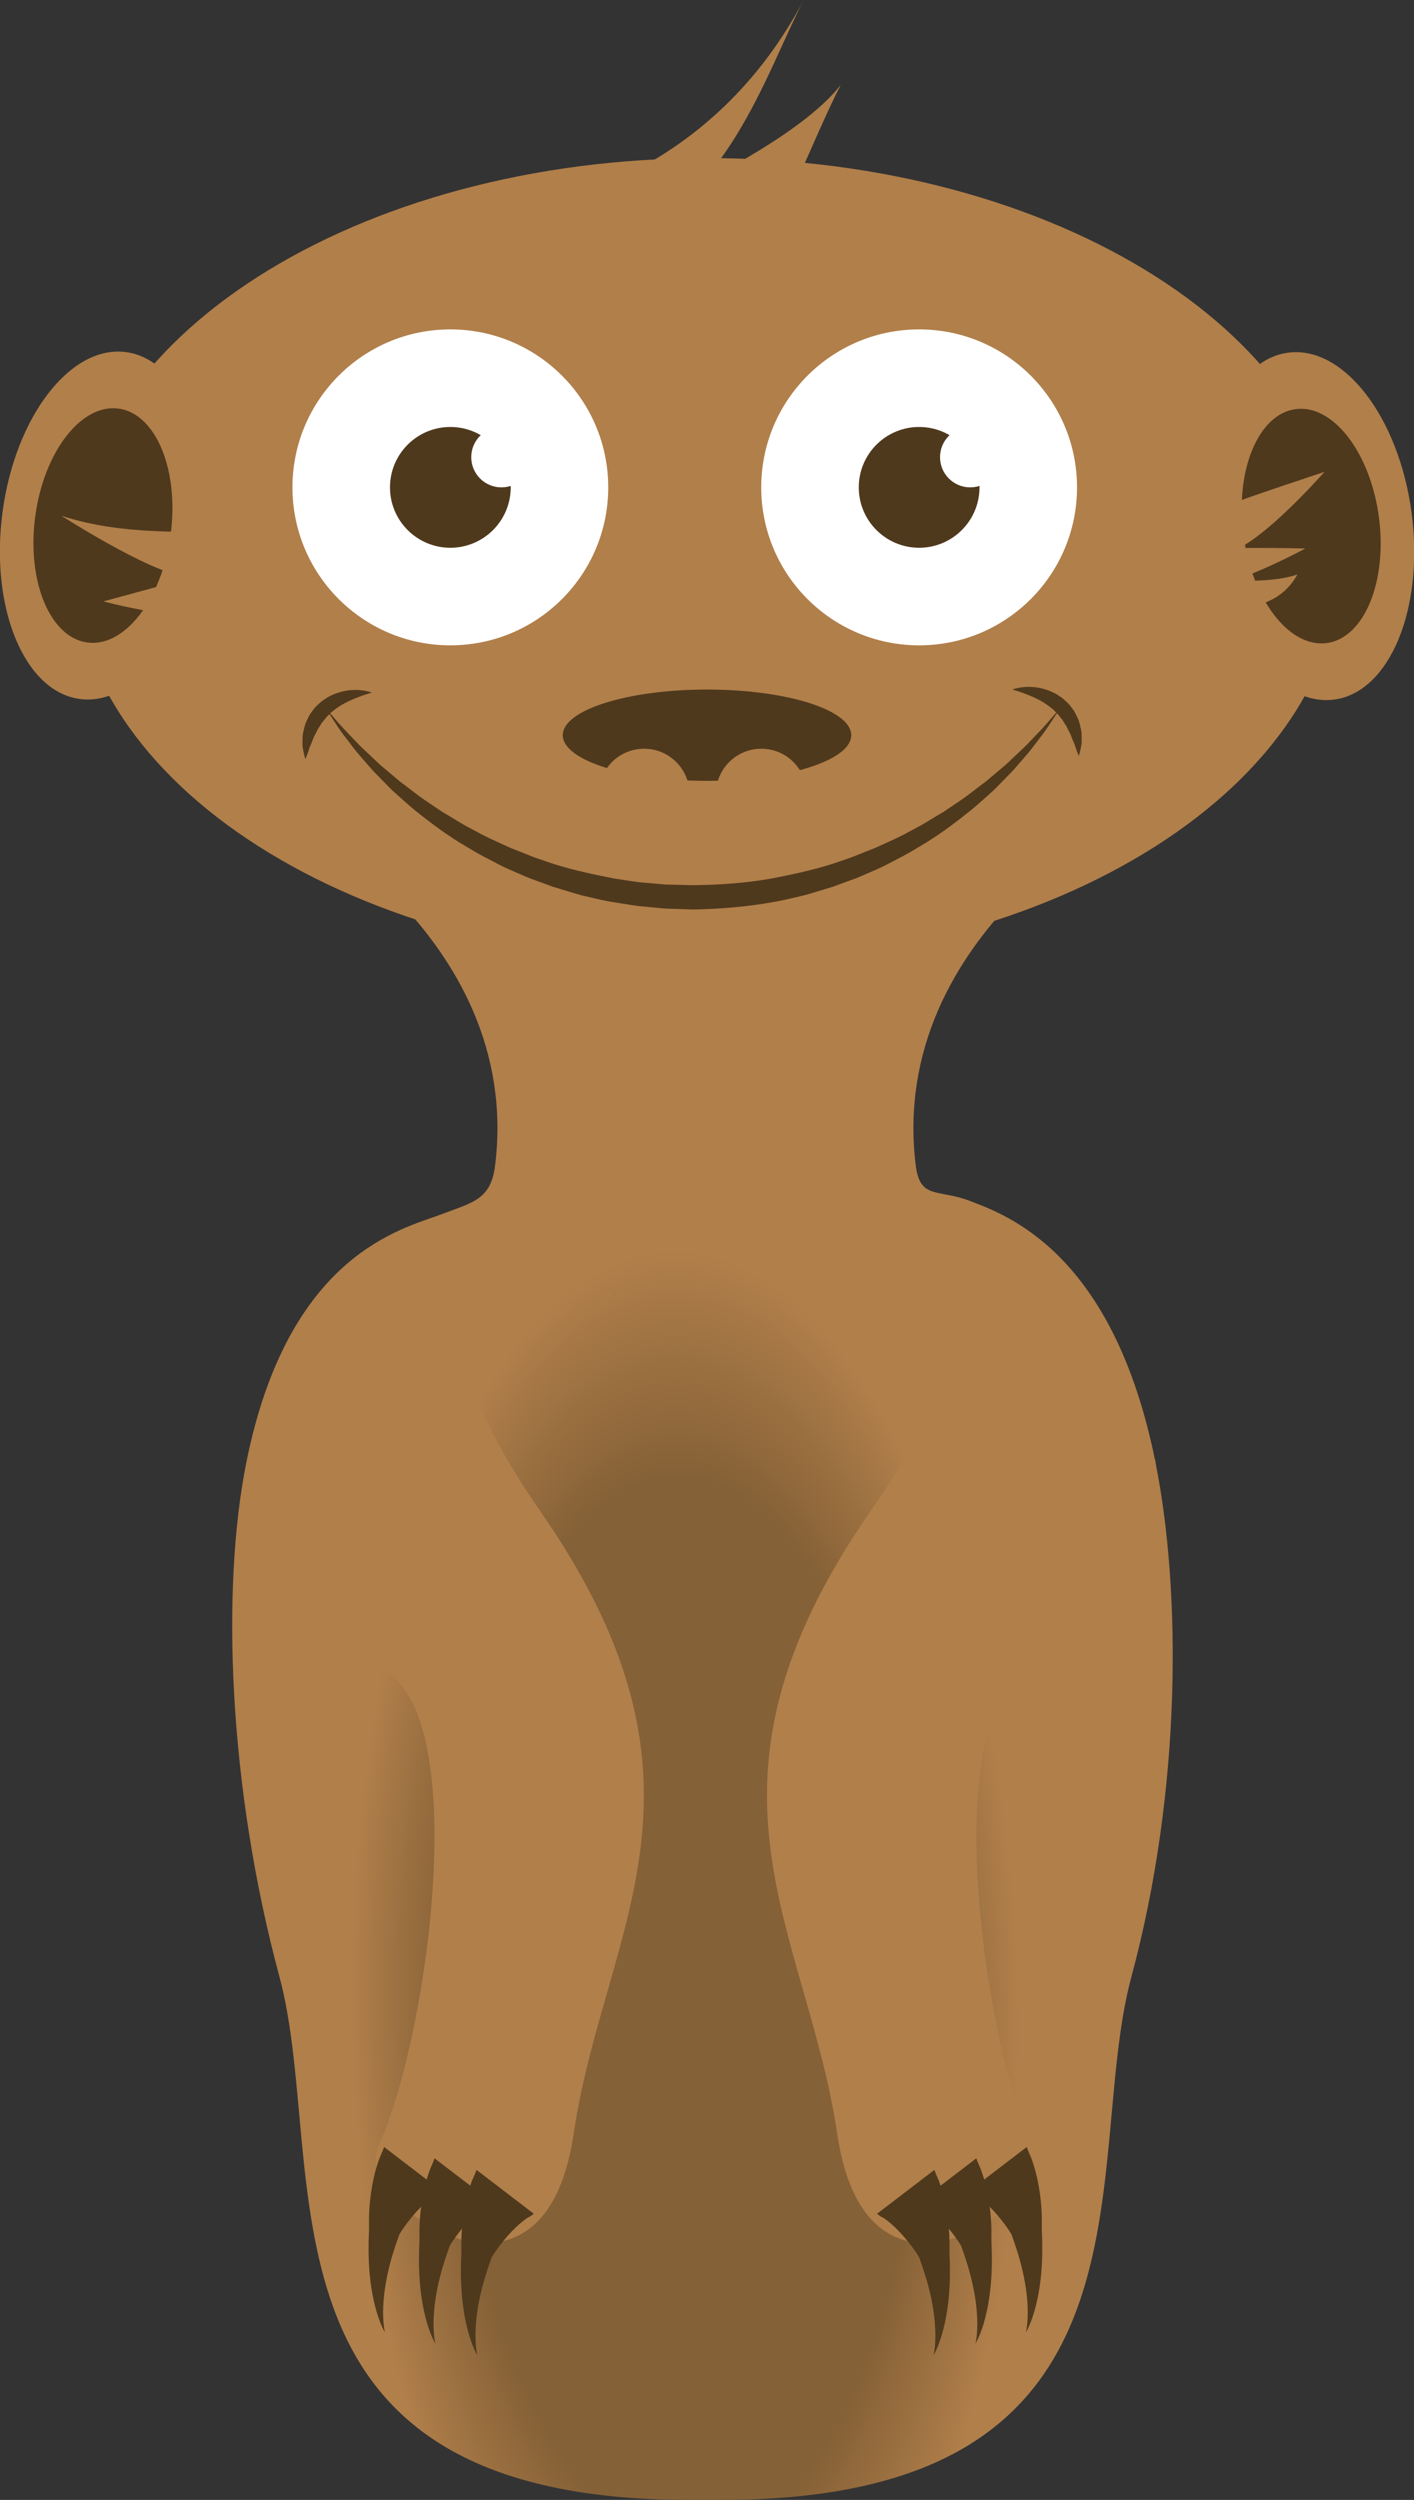 <?xml version="1.0" encoding="utf-8"?>
<!-- Generator: Adobe Illustrator 16.0.0, SVG Export Plug-In . SVG Version: 6.00 Build 0)  -->
<!DOCTYPE svg PUBLIC "-//W3C//DTD SVG 1.1//EN" "http://www.w3.org/Graphics/SVG/1.1/DTD/svg11.dtd">
<svg version="1.1" id="Слой_1" xmlns="http://www.w3.org/2000/svg" xmlns:xlink="http://www.w3.org/1999/xlink" x="0px" y="0px"
	 width="313.699px" height="554.354px" viewBox="0 0 313.699 554.354" enable-background="new 0 0 313.699 554.354"
	 xml:space="preserve">
<rect x="0" y="0" width="313.699" height="554.354" fill="#333333" stroke="none"/>
<g>
	<path fill="#B17F4A" d="M16.206,124.471c0,24.69,15.742,47.043,41.193,63.224s60.613,26.188,99.451,26.188
		c77.675,0,140.643-40.031,140.643-89.412S234.525,35.059,156.85,35.059C79.174,35.059,16.206,75.09,16.206,124.471z"/>
	<path fill="#B17F4A" d="M122.998,44.471c-0.002,0.001,35.135-6.085,55.294-44.471c-8.349,16.124-17.647,46.824-42.353,52.706
		c-24.706,5.882,35.293-14.32,50.588-33.882c-10.271,20-15.613,43.596-34.436,45.949"/>
	
		<ellipse transform="matrix(0.991 0.132 -0.132 0.991 15.56 -1.997)" fill="#B17F4A" cx="22.868" cy="116.568" rx="22.479" ry="38.811"/>
	
		<ellipse transform="matrix(0.991 0.132 -0.132 0.991 15.562 -1.997)" fill="#4F391D" cx="22.868" cy="116.568" rx="15.16" ry="26.175"/>
	<path fill="#B17F4A" d="M43.148,118.353c-0.271-0.992-15.542,0.667-29.542-4c0,0,23.148,14.872,29.241,13.436
		s-19.907,5.564-19.907,5.564s26,7,26,0"/>
	
		<ellipse transform="matrix(-0.991 0.132 -0.132 -0.991 594.486 193.796)" fill="#B17F4A" cx="290.831" cy="116.568" rx="22.479" ry="38.811"/>
	
		<ellipse transform="matrix(-0.991 0.132 -0.132 -0.991 594.489 193.79)" fill="#4F391D" cx="290.832" cy="116.568" rx="15.161" ry="26.175"/>
	<path fill="#B17F4A" d="M270.551,113.02c0.629-0.814,9.289-3.723,23.289-8.39c0,0-16.895,19.262-22.988,17.826
		c-6.092-1.436,18.738-0.826,18.738-0.826s-24.83,13.39-24.83,6.39c0,0,15.33,2.11,23.08-0.64c-5.25,9.5-16.618,7.029-17.5,7
		C262.84,134.13,268.512,115.659,270.551,113.02z"/>
	<circle fill="#FFFFFF" cx="99.91" cy="108.073" r="35.029"/>
	<circle fill="#4F391D" cx="99.91" cy="108.073" r="13.393"/>
	<circle fill="#FFFFFF" cx="111.243" cy="101.377" r="6.696"/>
	<circle fill="#FFFFFF" cx="203.911" cy="108.073" r="35.029"/>
	<circle fill="#4F391D" cx="203.911" cy="108.073" r="13.393"/>
	<circle fill="#FFFFFF" cx="215.244" cy="101.377" r="6.696"/>
	
		<radialGradient id="SVGID_1_" cx="-45.009" cy="445.688" r="74.099" gradientTransform="matrix(-1 0.017 0.038 2.276 90.004 -567.98)" gradientUnits="userSpaceOnUse">
		<stop  offset="0.005" style="stop-color:#856137"/>
		<stop  offset="0.7" style="stop-color:#856137"/>
		<stop  offset="1" style="stop-color:#B17F4A"/>
	</radialGradient>
	<path fill="url(#SVGID_1_)" d="M61.433,179.023c0,0,54.71,27.64,48.42,79.33c-0.94,7.71-4.92,8.24-11.94,10.92
		c-8.4,3.2-33.961,8.54-43.273,55.08c-5.61,28.04-3.962,72,7.357,114S52.64,554.354,152.96,554.354h7.081
		c100.32,0,79.644-74.001,90.963-116.001c11.32-42,10.968-85.96,5.357-114c-9.311-46.54-32.873-54.88-41.272-58.08
		c-7.021-2.68-11-0.21-11.94-7.92c-6.289-51.69,48.42-79.33,48.42-79.33"/>
	<path fill="#B17F4A" d="M251.43,179.343l-0.851,2.04C250.969,180.393,251.27,179.713,251.43,179.343z"/>
	<g>
		<ellipse fill="#4F391D" cx="156.85" cy="163.028" rx="32" ry="10.123"/>
		<circle fill="#B17F4A" cx="168.897" cy="176.101" r="10.072"/>
		<circle fill="#B17F4A" cx="142.897" cy="176.101" r="10.072"/>
	</g>
	<g>
		<path fill="#4F391D" d="M235.264,156.95c0,0-0.41,0.624-1.178,1.794c-0.793,1.154-1.813,2.934-3.461,4.985
			c-0.811,1.03-1.647,2.239-2.68,3.44c-1.025,1.207-2.162,2.49-3.373,3.873c-1.289,1.31-2.66,2.705-4.104,4.175
			c-1.534,1.375-3.142,2.84-4.878,4.302c-3.535,2.834-7.463,5.848-12,8.442c-2.209,1.403-4.623,2.579-7.055,3.862
			c-1.217,0.639-2.51,1.152-3.791,1.725c-1.285,0.563-2.578,1.147-3.932,1.607c-1.343,0.492-2.697,0.988-4.061,1.488
			c-1.391,0.42-2.792,0.843-4.201,1.269c-0.708,0.204-1.41,0.44-2.129,0.618c-0.721,0.169-1.445,0.339-2.17,0.51
			c-1.457,0.31-2.907,0.7-4.393,0.934c-5.92,1.099-12.027,1.586-18.14,1.713l-4.546-0.162c-0.75-0.039-1.471-0.026-2.244-0.108
			l-2.305-0.222c-1.526-0.173-3.084-0.245-4.573-0.505c-1.496-0.24-2.987-0.479-4.472-0.716c-1.486-0.234-2.936-0.624-4.393-0.934
			c-0.725-0.17-1.449-0.34-2.17-0.51c-0.719-0.178-1.421-0.414-2.128-0.618c-1.41-0.426-2.811-0.849-4.202-1.269
			c-1.364-0.5-2.717-0.996-4.06-1.488c-1.354-0.46-2.646-1.045-3.932-1.607c-1.281-0.573-2.574-1.085-3.791-1.725
			c-2.432-1.283-4.846-2.459-7.055-3.862c-4.537-2.594-8.465-5.607-12-8.442c-1.735-1.461-3.343-2.926-4.877-4.302
			c-1.445-1.47-2.816-2.865-4.104-4.175c-1.211-1.382-2.349-2.666-3.374-3.872c-1.032-1.201-1.863-2.403-2.673-3.433
			c-1.643-2.043-2.676-3.841-3.468-4.993c-0.767-1.169-1.176-1.793-1.176-1.793s0.49,0.563,1.41,1.618
			c0.93,1.045,2.221,2.63,4.052,4.478c0.913,0.924,1.855,2.005,3.001,3.068c1.134,1.068,2.36,2.224,3.67,3.459
			c1.373,1.157,2.833,2.389,4.374,3.688c1.621,1.197,3.262,2.525,5.048,3.808c0.912,0.616,1.842,1.244,2.79,1.885
			c0.473,0.32,0.951,0.643,1.433,0.968c0.492,0.311,1.003,0.601,1.51,0.906c1.012,0.611,2.041,1.231,3.086,1.862
			c1.046,0.626,2.165,1.166,3.265,1.766c2.185,1.235,4.563,2.236,6.946,3.34c1.195,0.544,2.457,0.972,3.692,1.489
			c1.243,0.498,2.491,1.018,3.798,1.413c5.123,1.886,10.646,3.065,16.242,4.15c1.412,0.211,2.829,0.422,4.25,0.635
			c1.423,0.235,2.833,0.275,4.253,0.425l2.131,0.188c0.705,0.071,1.475,0.052,2.21,0.083l4.381,0.112
			c5.796-0.063,11.597-0.459,17.226-1.444c5.596-1.084,11.119-2.264,16.242-4.15c1.307-0.396,2.555-0.915,3.798-1.413
			c1.234-0.518,2.496-0.945,3.691-1.489c2.383-1.104,4.762-2.105,6.946-3.34c1.102-0.6,2.219-1.139,3.266-1.766
			c1.045-0.631,2.074-1.251,3.086-1.862c0.507-0.305,1.02-0.595,1.511-0.905c0.481-0.326,0.959-0.649,1.433-0.969
			c0.947-0.641,1.878-1.269,2.789-1.885c1.787-1.283,3.429-2.611,5.049-3.808c1.54-1.299,3-2.53,4.373-3.688
			c1.311-1.235,2.537-2.391,3.67-3.459c1.146-1.063,2.083-2.138,2.996-3.061c1.826-1.84,3.131-3.443,4.059-4.485
			C234.774,157.513,235.264,156.95,235.264,156.95z"/>
	</g>
	<g>
		<path fill="#4F391D" d="M224.606,152.906c0,0,0.359-0.162,1.027-0.31c0.332-0.077,0.74-0.156,1.215-0.207
			c0.471-0.033,1.016-0.1,1.605-0.074c0.592,0.016,1.239,0.053,1.914,0.188c0.688,0.082,1.383,0.327,2.116,0.545
			c0.7,0.306,1.463,0.579,2.144,1.043c0.343,0.229,0.688,0.459,1.035,0.69c0.326,0.263,0.629,0.56,0.938,0.846
			c0.662,0.538,1.104,1.275,1.61,1.929c0.456,0.689,0.755,1.451,1.086,2.151c0.242,0.734,0.397,1.462,0.551,2.139
			c0.138,0.68,0.104,1.341,0.132,1.933c0,0.295-0.001,0.579-0.002,0.848c-0.002,0.268-0.076,0.523-0.108,0.76
			c-0.075,0.474-0.165,0.882-0.247,1.215c-0.154,0.665-0.287,1.031-0.287,1.031s-0.179-0.372-0.41-0.999
			c-0.12-0.313-0.258-0.689-0.387-1.115c-0.116-0.43-0.329-0.89-0.539-1.382c-0.222-0.486-0.367-1.037-0.639-1.559
			c-0.285-0.515-0.53-1.071-0.816-1.615c-0.168-0.255-0.338-0.515-0.51-0.777c-0.176-0.255-0.288-0.561-0.518-0.781
			c-0.416-0.468-0.743-1.022-1.231-1.435l-0.674-0.673l-0.753-0.588c-0.234-0.217-0.5-0.393-0.772-0.554
			c-0.269-0.167-0.521-0.36-0.79-0.519c-0.558-0.282-1.078-0.619-1.627-0.847c-0.533-0.266-1.062-0.478-1.558-0.682
			c-0.496-0.197-0.965-0.375-1.386-0.524c-0.425-0.122-0.799-0.286-1.113-0.367C224.971,153.019,224.606,152.906,224.606,152.906z"
			/>
	</g>
	<g>
		<path fill="#4F391D" d="M82.479,153.583c0,0-0.366,0.113-1.006,0.312c-0.314,0.081-0.688,0.245-1.113,0.367
			c-0.421,0.149-0.89,0.327-1.386,0.524c-0.496,0.204-1.024,0.416-1.558,0.682c-0.549,0.228-1.069,0.565-1.627,0.847
			c-0.269,0.159-0.521,0.352-0.79,0.519c-0.273,0.161-0.539,0.337-0.773,0.554l-0.752,0.588l-0.674,0.673
			c-0.488,0.413-0.815,0.967-1.232,1.435c-0.229,0.221-0.341,0.526-0.517,0.781c-0.172,0.263-0.342,0.522-0.51,0.777
			c-0.287,0.544-0.531,1.1-0.817,1.615c-0.272,0.522-0.417,1.073-0.639,1.559c-0.21,0.492-0.423,0.952-0.539,1.382
			c-0.129,0.426-0.267,0.802-0.387,1.115c-0.231,0.627-0.41,0.999-0.41,0.999s-0.134-0.366-0.288-1.031
			c-0.082-0.333-0.171-0.741-0.247-1.215c-0.032-0.237-0.106-0.493-0.109-0.76c0-0.27-0.001-0.553-0.001-0.848
			c0.028-0.592-0.006-1.253,0.132-1.933c0.153-0.677,0.309-1.405,0.551-2.139c0.332-0.7,0.629-1.462,1.086-2.151
			c0.506-0.654,0.949-1.391,1.61-1.929c0.31-0.286,0.612-0.583,0.938-0.846c0.347-0.231,0.693-0.461,1.036-0.69
			c0.681-0.465,1.444-0.737,2.144-1.043c0.734-0.219,1.428-0.463,2.116-0.545c0.675-0.136,1.322-0.172,1.914-0.188
			c0.59-0.025,1.135,0.041,1.606,0.074c0.474,0.051,0.882,0.13,1.215,0.207C82.119,153.421,82.479,153.583,82.479,153.583z"/>
	</g>
	<path fill="#B17F4A" d="M192.969,335.349c-42.375,61.034-13.996,92.141-7.217,137.912c6.779,45.772,48.77,14.374,43.491,3.088
		c-10.67-22.818-20.101-89.005-3.985-104c35.104-32.662,31.015-48.663,31.015-48.663s-40.667-47.999-72.667-37.999
		S246.454,258.32,192.969,335.349z"/>
	<g>
		<path fill="#4F391D" d="M227.784,476.091c0,0,0.055,0.145,0.158,0.416c0.051,0.137,0.114,0.304,0.189,0.501
			c0.119,0.272,0.256,0.585,0.41,0.935c0.075,0.178,0.154,0.364,0.237,0.56c0.063,0.176,0.128,0.36,0.195,0.552
			c0.136,0.383,0.277,0.794,0.405,1.23c0.275,0.872,0.523,1.844,0.756,2.892c0.459,2.098,0.799,4.488,0.943,7.054
			c0.081,1.299,0.059,2.589,0.049,4.057c0.033,1.205,0.107,2.325,0.103,3.648c0.026,1.285-0.007,2.54-0.063,3.762
			c-0.066,1.227-0.146,2.429-0.287,3.588c-0.12,1.157-0.302,2.271-0.479,3.315c-0.2,1.047-0.41,2.025-0.645,2.919
			c-0.465,1.787-0.992,3.225-1.418,4.198c-0.425,0.977-0.746,1.486-0.746,1.486s0.155-0.583,0.27-1.615
			c0.116-1.031,0.189-2.51,0.109-4.265c-0.039-0.878-0.123-1.825-0.233-2.817c-0.134-0.996-0.278-2.035-0.493-3.103
			c-0.191-1.066-0.455-2.162-0.73-3.262c-0.287-1.105-0.599-2.208-0.953-3.269c-0.309-1.033-0.762-2.233-1.134-3.33
			c-0.456-0.828-1.124-1.752-1.728-2.57c-1.252-1.664-2.553-3.104-3.697-4.187c-0.574-0.539-1.104-1.005-1.582-1.368
			c-0.234-0.191-0.457-0.351-0.662-0.493c-0.102-0.071-0.199-0.141-0.292-0.206c-0.085-0.05-0.158-0.078-0.229-0.114
			c-0.151-0.077-0.246-0.106-0.388-0.2c-0.171-0.123-0.315-0.229-0.434-0.313c-0.235-0.171-0.36-0.262-0.36-0.262L227.784,476.091z"
			/>
	</g>
	<g>
		<path fill="#4F391D" d="M207.293,481.167c0,0,0.056,0.146,0.158,0.417c0.051,0.136,0.115,0.304,0.189,0.501
			c0.119,0.271,0.256,0.584,0.41,0.935c0.075,0.177,0.154,0.363,0.238,0.56c0.062,0.176,0.127,0.359,0.194,0.551
			c0.137,0.383,0.277,0.795,0.405,1.23c0.275,0.872,0.522,1.844,0.755,2.892c0.46,2.098,0.8,4.488,0.944,7.053
			c0.082,1.3,0.059,2.587,0.051,4.058c0.032,1.205,0.106,2.324,0.102,3.648c0.026,1.284-0.007,2.539-0.064,3.761
			c-0.066,1.228-0.146,2.429-0.287,3.588c-0.12,1.157-0.301,2.271-0.479,3.316c-0.2,1.046-0.41,2.024-0.645,2.918
			c-0.466,1.787-0.992,3.225-1.419,4.198c-0.425,0.977-0.745,1.486-0.745,1.486s0.154-0.583,0.269-1.615
			c0.116-1.031,0.19-2.51,0.11-4.265c-0.039-0.878-0.123-1.824-0.233-2.817c-0.134-0.995-0.278-2.034-0.493-3.103
			c-0.191-1.066-0.455-2.161-0.73-3.261c-0.287-1.105-0.599-2.209-0.953-3.27c-0.309-1.033-0.761-2.232-1.134-3.329
			c-0.456-0.825-1.124-1.752-1.728-2.569c-1.253-1.664-2.553-3.105-3.698-4.187c-0.574-0.54-1.104-1.006-1.581-1.369
			c-0.234-0.191-0.458-0.352-0.662-0.493c-0.102-0.072-0.199-0.141-0.293-0.206c-0.085-0.05-0.158-0.078-0.229-0.114
			c-0.151-0.078-0.245-0.107-0.388-0.2c-0.17-0.124-0.315-0.229-0.434-0.314c-0.234-0.17-0.359-0.261-0.359-0.261L207.293,481.167z"
			/>
	</g>
	<g>
		<path fill="#4F391D" d="M216.595,478.602c0,0,0.055,0.145,0.157,0.416c0.051,0.137,0.115,0.304,0.189,0.501
			c0.119,0.271,0.257,0.585,0.41,0.935c0.076,0.177,0.154,0.364,0.238,0.56c0.062,0.176,0.127,0.359,0.194,0.552
			c0.137,0.383,0.278,0.794,0.405,1.229c0.275,0.873,0.523,1.845,0.756,2.893c0.459,2.097,0.8,4.488,0.943,7.053
			c0.082,1.299,0.059,2.589,0.051,4.058c0.032,1.205,0.106,2.324,0.102,3.648c0.026,1.284-0.008,2.539-0.064,3.761
			c-0.066,1.228-0.146,2.429-0.287,3.588c-0.12,1.157-0.302,2.271-0.479,3.315c-0.2,1.047-0.411,2.025-0.645,2.919
			c-0.466,1.787-0.992,3.225-1.418,4.198c-0.426,0.977-0.746,1.486-0.746,1.486s0.155-0.583,0.269-1.615
			c0.117-1.031,0.19-2.51,0.11-4.265c-0.039-0.878-0.123-1.825-0.233-2.817c-0.134-0.996-0.278-2.035-0.493-3.103
			c-0.191-1.066-0.455-2.162-0.73-3.262c-0.287-1.105-0.598-2.208-0.953-3.269c-0.308-1.033-0.76-2.233-1.133-3.33
			c-0.455-0.827-1.123-1.751-1.728-2.569c-1.253-1.664-2.552-3.104-3.698-4.186c-0.574-0.54-1.104-1.006-1.581-1.369
			c-0.234-0.191-0.458-0.351-0.663-0.493c-0.102-0.071-0.198-0.141-0.291-0.206c-0.086-0.05-0.158-0.078-0.23-0.114
			c-0.15-0.077-0.245-0.106-0.387-0.2c-0.172-0.123-0.316-0.229-0.434-0.313c-0.236-0.171-0.361-0.262-0.361-0.262L216.595,478.602z
			"/>
	</g>
	<path fill="#B17F4A" d="M120.033,335.349c42.375,61.034,13.996,92.141,7.216,137.912c-6.779,45.772-48.769,14.374-43.491,3.088
		c10.67-22.818,20.101-89.005,3.985-104c-35.104-32.662-32.137-47.996-32.137-47.996s41.79-48.666,73.79-38.666
		S66.548,258.32,120.033,335.349z"/>
	<g>
		<path fill="#4F391D" d="M97.947,485.83c0,0-0.125,0.091-0.361,0.262c-0.118,0.085-0.263,0.19-0.434,0.313
			c-0.142,0.094-0.236,0.123-0.387,0.2c-0.072,0.036-0.145,0.064-0.23,0.114c-0.093,0.065-0.19,0.135-0.292,0.206
			c-0.205,0.143-0.429,0.302-0.663,0.493c-0.477,0.363-1.007,0.829-1.581,1.368c-1.146,1.082-2.445,2.522-3.697,4.187
			c-0.604,0.818-1.272,1.742-1.728,2.57c-0.373,1.097-0.825,2.297-1.134,3.33c-0.354,1.061-0.666,2.163-0.953,3.269
			c-0.276,1.1-0.539,2.195-0.731,3.262c-0.214,1.067-0.358,2.106-0.493,3.103c-0.11,0.992-0.195,1.939-0.234,2.817
			c-0.08,1.755-0.006,3.233,0.11,4.265c0.114,1.032,0.269,1.615,0.269,1.615s-0.321-0.51-0.746-1.486
			c-0.427-0.974-0.953-2.411-1.418-4.198c-0.234-0.894-0.444-1.872-0.645-2.919c-0.177-1.045-0.358-2.158-0.478-3.315
			c-0.142-1.159-0.221-2.361-0.287-3.588c-0.057-1.222-0.09-2.477-0.063-3.762c-0.005-1.323,0.069-2.443,0.102-3.648
			c-0.009-1.468-0.032-2.758,0.05-4.057c0.144-2.565,0.484-4.956,0.943-7.054c0.232-1.048,0.48-2.02,0.756-2.892
			c0.127-0.437,0.269-0.848,0.405-1.23c0.068-0.191,0.133-0.376,0.195-0.552c0.083-0.195,0.162-0.382,0.237-0.56
			c0.154-0.35,0.292-0.662,0.411-0.935c0.075-0.197,0.138-0.364,0.189-0.501c0.103-0.271,0.157-0.416,0.157-0.416L97.947,485.83z"/>
	</g>
	<g>
		<path fill="#4F391D" d="M118.438,490.905c0,0-0.125,0.091-0.36,0.261c-0.118,0.086-0.263,0.19-0.434,0.314
			c-0.143,0.093-0.236,0.122-0.387,0.2c-0.072,0.036-0.145,0.064-0.23,0.114c-0.093,0.065-0.19,0.134-0.292,0.206
			c-0.205,0.142-0.428,0.302-0.663,0.493c-0.477,0.363-1.007,0.829-1.581,1.369c-1.146,1.081-2.445,2.522-3.698,4.187
			c-0.604,0.817-1.272,1.744-1.728,2.569c-0.373,1.097-0.826,2.296-1.134,3.329c-0.354,1.061-0.666,2.164-0.952,3.27
			c-0.276,1.1-0.539,2.194-0.731,3.261c-0.214,1.068-0.358,2.107-0.493,3.103c-0.11,0.993-0.195,1.939-0.233,2.817
			c-0.08,1.755-0.006,3.233,0.11,4.265c0.114,1.032,0.269,1.615,0.269,1.615s-0.321-0.51-0.746-1.486
			c-0.427-0.974-0.954-2.411-1.419-4.198c-0.234-0.894-0.444-1.872-0.645-2.918c-0.177-1.046-0.358-2.159-0.478-3.316
			c-0.142-1.159-0.221-2.36-0.287-3.588c-0.058-1.222-0.091-2.477-0.064-3.761c-0.005-1.324,0.069-2.443,0.102-3.648
			c-0.009-1.471-0.031-2.758,0.051-4.058c0.144-2.564,0.484-4.955,0.944-7.053c0.232-1.048,0.48-2.02,0.755-2.892
			c0.127-0.436,0.269-0.848,0.405-1.23c0.068-0.191,0.133-0.375,0.195-0.551c0.083-0.196,0.163-0.383,0.238-0.56
			c0.154-0.351,0.291-0.663,0.411-0.935c0.074-0.197,0.138-0.365,0.189-0.501c0.103-0.271,0.158-0.417,0.158-0.417L118.438,490.905z
			"/>
	</g>
	<g>
		<path fill="#4F391D" d="M109.136,488.34c0,0-0.125,0.091-0.361,0.262c-0.118,0.085-0.263,0.19-0.434,0.313
			c-0.142,0.094-0.236,0.123-0.387,0.2c-0.072,0.036-0.145,0.064-0.23,0.114c-0.093,0.065-0.19,0.135-0.292,0.206
			c-0.205,0.143-0.428,0.302-0.663,0.493c-0.477,0.363-1.007,0.829-1.582,1.369c-1.146,1.081-2.445,2.521-3.698,4.186
			c-0.604,0.818-1.272,1.742-1.728,2.569c-0.373,1.097-0.825,2.297-1.133,3.33c-0.354,1.061-0.666,2.163-0.952,3.269
			c-0.276,1.1-0.54,2.195-0.731,3.262c-0.214,1.067-0.358,2.106-0.493,3.103c-0.11,0.992-0.194,1.939-0.233,2.817
			c-0.08,1.755-0.007,3.233,0.11,4.265c0.114,1.032,0.269,1.615,0.269,1.615s-0.321-0.51-0.746-1.486
			c-0.426-0.974-0.953-2.411-1.418-4.198c-0.233-0.894-0.444-1.872-0.645-2.919c-0.176-1.045-0.358-2.158-0.478-3.315
			c-0.142-1.159-0.221-2.36-0.287-3.588c-0.057-1.222-0.091-2.477-0.064-3.761c-0.005-1.324,0.069-2.443,0.102-3.648
			c-0.009-1.469-0.032-2.759,0.05-4.058c0.144-2.564,0.484-4.956,0.944-7.053c0.232-1.048,0.48-2.02,0.756-2.893
			c0.127-0.436,0.268-0.847,0.405-1.229c0.068-0.192,0.133-0.376,0.195-0.552c0.083-0.195,0.162-0.383,0.237-0.56
			c0.154-0.35,0.292-0.663,0.411-0.935c0.075-0.197,0.138-0.364,0.189-0.501c0.103-0.271,0.157-0.416,0.157-0.416L109.136,488.34z"
			/>
	</g>
</g>
<rect fill="none" width="313.699" height="554.354"/>
</svg>
